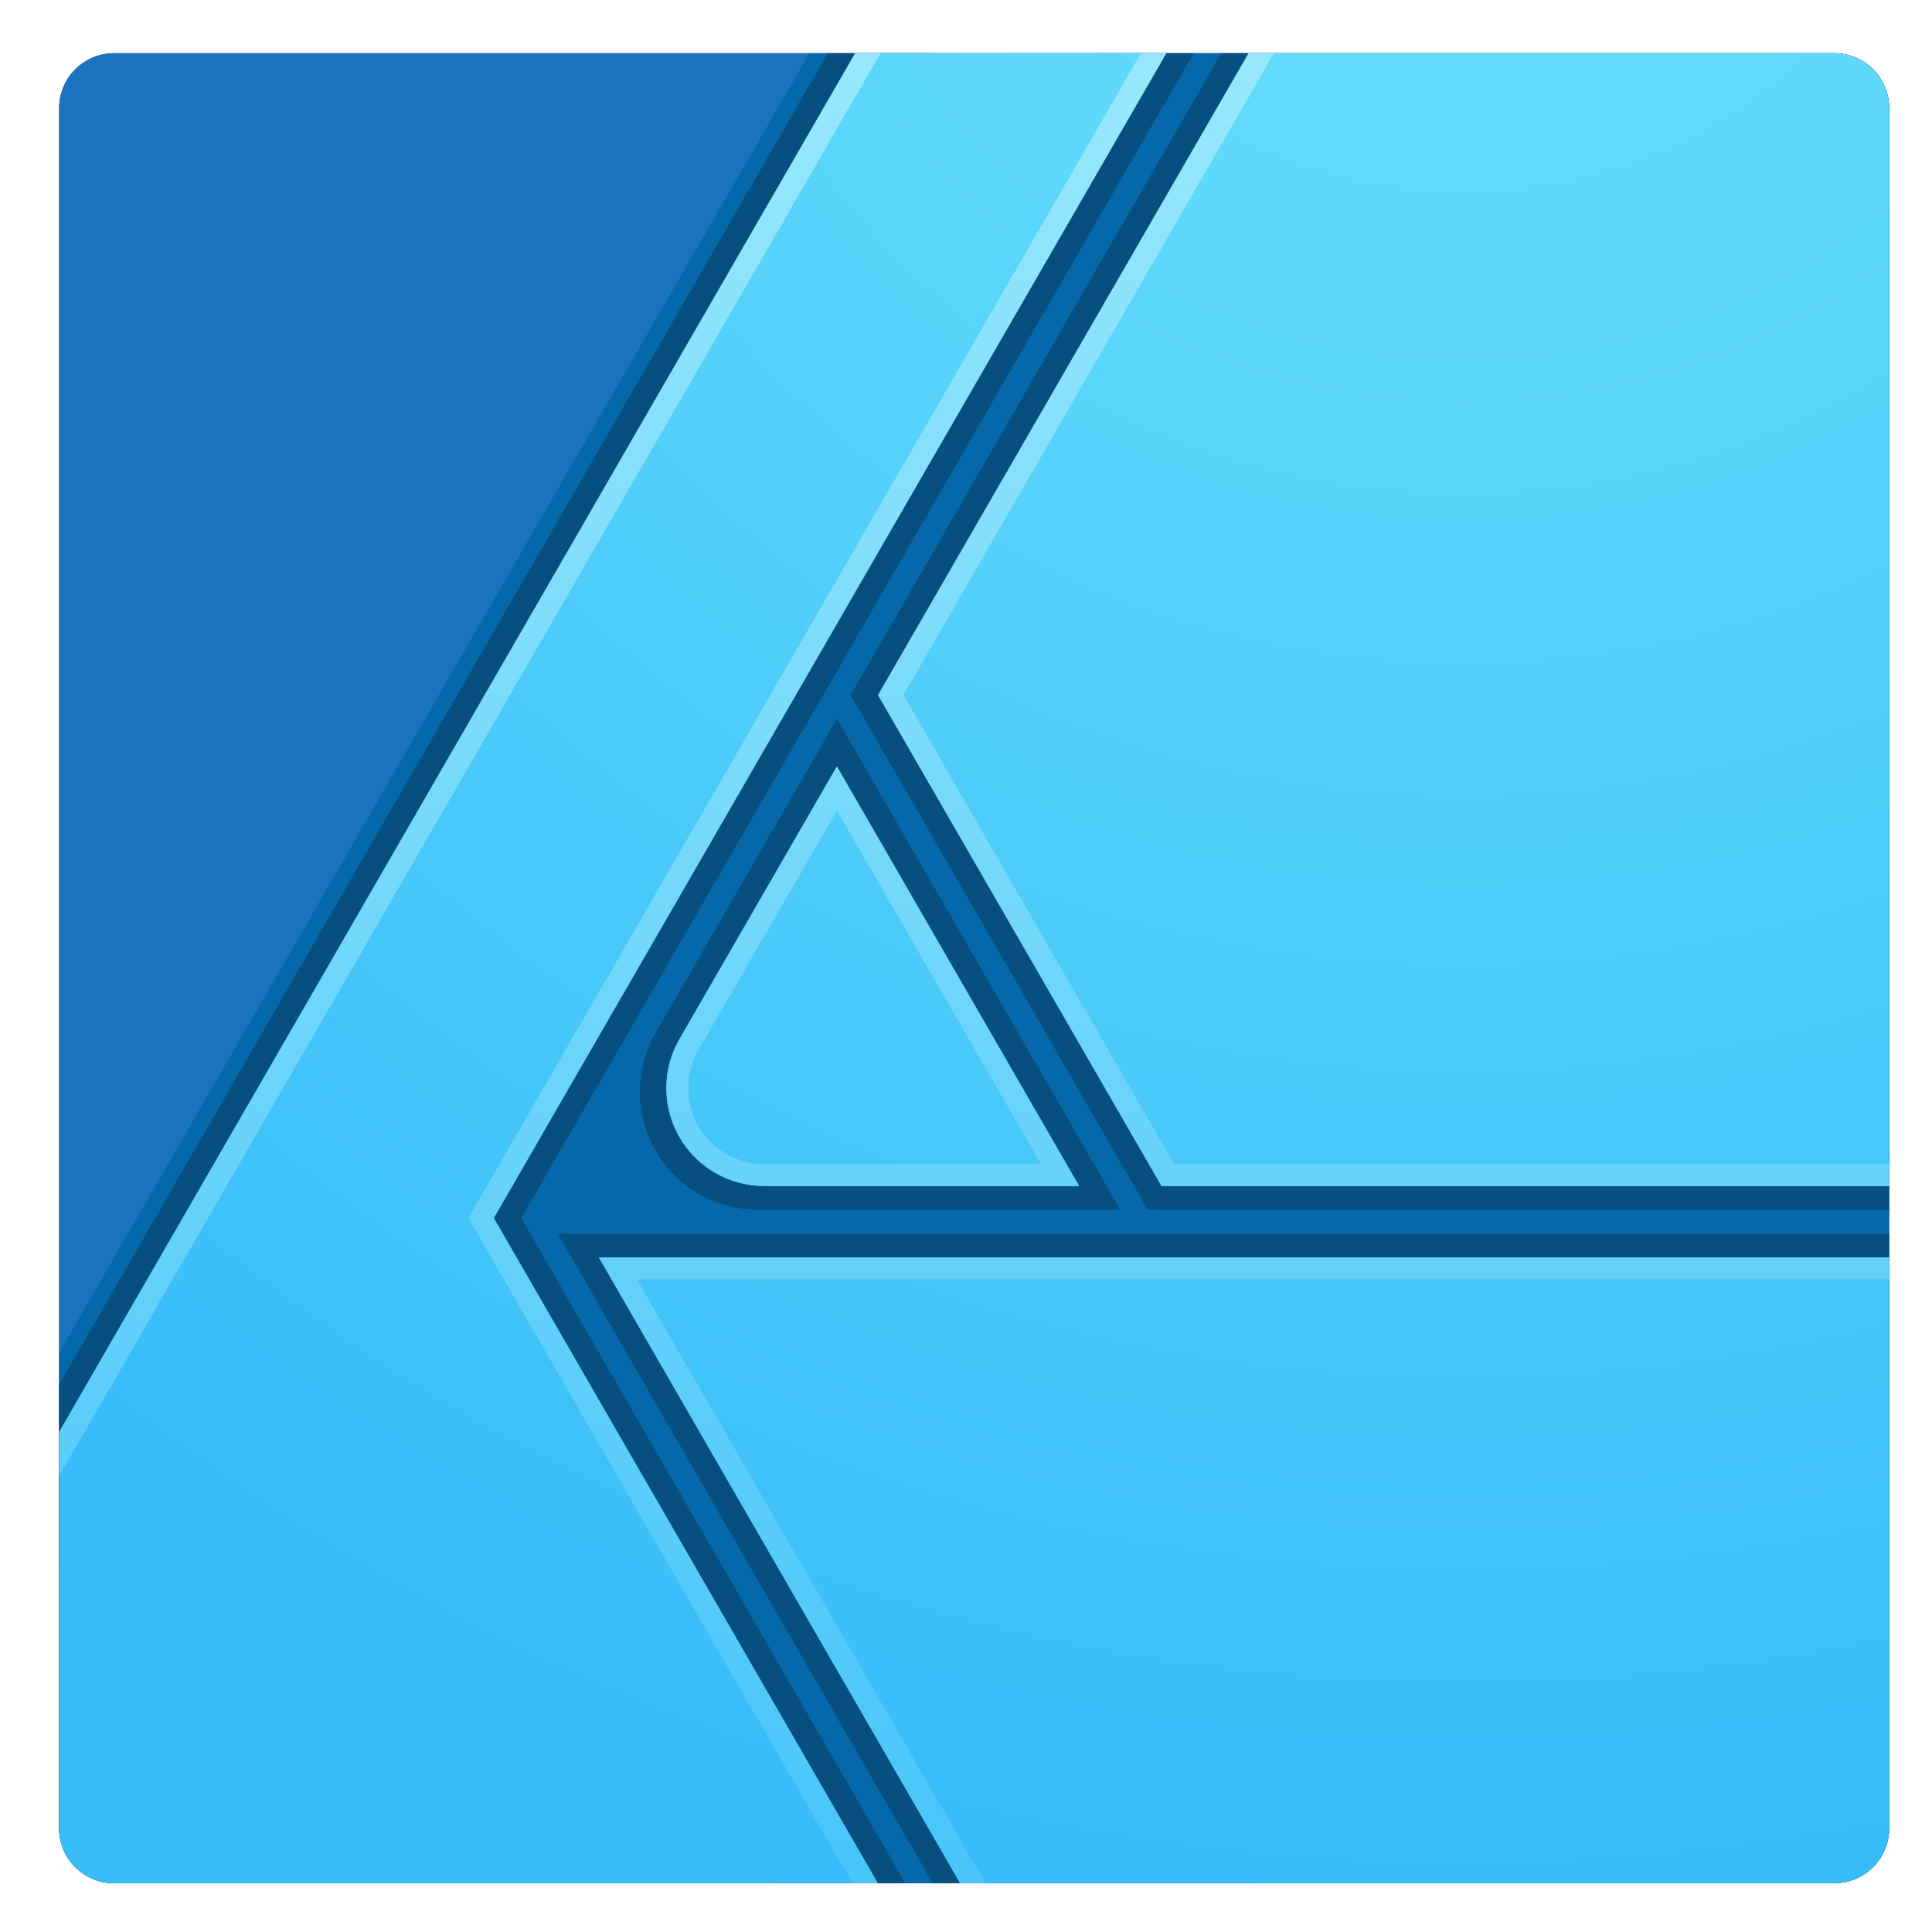 <svg xmlns="http://www.w3.org/2000/svg" width="128" height="128" viewBox="0 0 4399 4331">
    <g>
        <path d="M4301.38,212.182c0,-68.987 -56.014,-125.001 -125,-125.001l-3916.69,-0c-68.986,-0 -125,56.014 -125,125.001l-0,3916.69c-0,68.986 56.014,125 125,125l3916.69,0c68.986,0 125,-56.014 125,-125l0,-3916.69Z" fill="#144e8c"/>
        <g>
            <clipPath id="_clip1">
                <path d="M4301.38,212.182c0,-68.987 -56.014,-125.001 -125,-125.001l-3916.69,-0c-68.986,-0 -125,56.014 -125,125.001l-0,3916.69c-0,68.986 56.014,125 125,125l3916.69,0c68.986,0 125,-56.014 125,-125l0,-3916.69Z"/>
            </clipPath>
            <g clip-path="url(#_clip1)">
                <path d="M4301.38,212.182c0,-68.987 -56.014,-125.001 -125,-125.001l-3916.69,-0c-68.986,-0 -125,56.014 -125,125.001l-0,3916.69c-0,68.986 56.014,125 125,125l3916.69,0c68.986,0 125,-56.014 125,-125l0,-3916.69Z" fill="#1b72be"/>
                <path d="M4301.38,212.182c0,-68.987 -56.014,-125.001 -125,-125.001l-2333.35,-0l-1708.34,2958.94l-0,1082.75c-0,68.986 56.014,125 125,125l3916.69,0c68.986,0 125,-56.014 125,-125l0,-3916.69Z" fill="#0568aa"/>
                <path d="M2061.17,4253.87l-290.591,0l-750.581,-1509l1462.67,-2657.69l235.374,-0l-1531.25,2652.22l874.369,1514.47l0.01,0Zm787.168,0l-724.668,0l-853.902,-1479l3031.91,0l-0.289,276.147l-1453.05,1202.85Zm-720.27,-4166.69l-243.362,-0l-1750.01,3031.1l-0,421.529l1993.37,-3452.63Zm422.731,2633.17l-824.157,-0c-96.2,-0 -185.654,-50.328 -233.758,-133.623c-48.037,-83.205 -48.037,-186.051 -0,-269.257l412.656,-714.736l645.259,1117.62Zm1750.59,-0l-1688.09,-0l-676.515,-1171.75l843.76,-1461.42l305.717,0.192l-444.046,1510.59l206.122,423.405l1453.05,571.404l0,127.58Z" fill="#074f7f"/>
                <path d="M4301.37,4253.83l-2115.21,0l-822.629,-1424.85l2937.84,-0l-0,1424.85Zm-2302.71,0l-1863.96,0l-0,-1027.3l1812.5,-3139.37l708.334,0l-1531.25,2652.23l874.379,1514.45Zm458.554,-1587.32l-716.172,-0c-79.948,-0 -153.821,-41.952 -193.795,-111.206c-39.925,-69.143 -39.925,-154.612 0,-223.755c159.086,-275.554 358.285,-620.566 358.285,-620.566l551.682,955.527Zm1844.16,-0l-1656.58,-0l-645.513,-1117.92l843.752,-1461.43l1458.34,0l-0,2579.35Z" style="fill:url(#_Radial2);"/>
                <path d="M4398.05,4330.45l-2167.65,-0l-866.872,-1501.47l3033.01,-0l1.506,1501.47Zm-3273.77,-1591.07l918.621,1591.07l-2036.08,-0l-6.82,-870.648l1997.52,-3459.8l708.335,0l-1581.57,2739.38Zm325.851,139.608l809.136,1401.49l2088.73,0l-1.384,-1401.49l-2896.49,-0Zm576.254,-2828.98l-1976.28,3423.02l6.323,807.455l1899.87,0l-889.756,-1541.1l1552.71,-2689.38l-592.868,0Zm430.828,2616.5l-718.044,-0l-0.935,-0.041l-1.868,0l-0.936,-0.04l-0.932,-0l-3.727,-0.163l-0.928,-0.041l-0.932,-0.041l-0.927,-0.04l-0.928,-0.082l-0.928,-0.04l-0.923,-0.082l-0.928,-0.04l-3.695,-0.326l-0.919,-0.081l-0.924,-0.082l-0.92,-0.081l-0.919,-0.122l-0.92,-0.082l-0.915,-0.122l-0.92,-0.081l-1.831,-0.244l-0.912,-0.122l-0.915,-0.122l-2.735,-0.366l-0.911,-0.163l-0.907,-0.122l-0.908,-0.163l-0.907,-0.122l-1.815,-0.326l-1.807,-0.325l-0.899,-0.163l-0.903,-0.163l-0.899,-0.162l-0.9,-0.204l-0.899,-0.163l-0.895,-0.203l-0.899,-0.163l-0.896,-0.203l-0.891,-0.204l-0.895,-0.203l-0.891,-0.163l-0.891,-0.244l-0.891,-0.204l-1.774,-0.406l-0.887,-0.245l-1.766,-0.407l-1.766,-0.488l-3.516,-0.976l-1.75,-0.489l-0.87,-0.244l-0.871,-0.285l-0.871,-0.244l-0.871,-0.285l-0.866,-0.284l-0.867,-0.245l-0.867,-0.284l-2.588,-0.855l-0.858,-0.325l-1.717,-0.57l-0.855,-0.285l-1.709,-0.651l-0.85,-0.285l-0.851,-0.325l-0.846,-0.326l-0.85,-0.325l-0.847,-0.326l-2.527,-0.976l-0.838,-0.367l-0.838,-0.325l-0.838,-0.366l-0.834,-0.326l-1.669,-0.732l-0.83,-0.367l-0.83,-0.325l-0.826,-0.407l-1.652,-0.732l-1.644,-0.733l-0.818,-0.407l-0.818,-0.366l-0.817,-0.407l-0.814,-0.366l-0.814,-0.407l-2.429,-1.221l-1.612,-0.813l-1.603,-0.814l-0.801,-0.448l-0.798,-0.407l-0.793,-0.447l-0.794,-0.407l-0.793,-0.448l-2.368,-1.343l-0.786,-0.406l-0.781,-0.448l-0.781,-0.488l-0.781,-0.448l-0.778,-0.448l-0.773,-0.488l-0.777,-0.447l-0.769,-0.448l-0.773,-0.488l-0.769,-0.489l-0.765,-0.488l-0.765,-0.447l-1.522,-0.977l-1.514,-0.977l-0.756,-0.529l-0.753,-0.488l-0.749,-0.488l-0.749,-0.529l-0.748,-0.488l-0.745,-0.529l-0.74,-0.529l-0.741,-0.489l-0.741,-0.529l-0.736,-0.529l-2.197,-1.586l-0.725,-0.529l-0.728,-0.57l-0.724,-0.529l-0.721,-0.529l-0.72,-0.57l-0.716,-0.529l-0.716,-0.569l-1.424,-1.14l-0.708,-0.529l-0.708,-0.569l-0.704,-0.57l-0.7,-0.61l-1.4,-1.14l-0.691,-0.569l-0.696,-0.611l-0.688,-0.569l-0.692,-0.57l-1.367,-1.221l-0.683,-0.569l-0.68,-0.611l-1.351,-1.22l-0.671,-0.611l-2.002,-1.831l-0.664,-0.651l-0.659,-0.61l-0.655,-0.651l-0.659,-0.611l-0.651,-0.651l-0.651,-0.61l-1.294,-1.302l-0.643,-0.651l-1.278,-1.302l-1.269,-1.302l-0.631,-0.651l-0.626,-0.651l-0.627,-0.692l-0.623,-0.651l-0.618,-0.651l-0.619,-0.692l-0.614,-0.692l-0.614,-0.651l-0.607,-0.691l-0.61,-0.692l-1.807,-2.075l-1.782,-2.076l-0.586,-0.691l-0.586,-0.733l-0.586,-0.691l-0.578,-0.733l-0.577,-0.692l-0.578,-0.732l-0.57,-0.732l-0.57,-0.692l-0.569,-0.733l-1.123,-1.464l-1.115,-1.465l-0.554,-0.733l-0.549,-0.732l-0.545,-0.733l-0.545,-0.773l-0.542,-0.732l-0.541,-0.773l-0.533,-0.733l-1.066,-1.546l-0.525,-0.732l-0.525,-0.773l-0.52,-0.774l-1.034,-1.546l-0.513,-0.773l-1.017,-1.546l-0.5,-0.773l-0.501,-0.814l-0.5,-0.773l-0.493,-0.773l-0.492,-0.814l-0.488,-0.773l-0.969,-1.628l-0.48,-0.773l-0.476,-0.814l-0.472,-0.813l-0.936,-1.628l-0.464,-0.814l-0.46,-0.814l-0.455,-0.813l-0.452,-0.814l-0.448,-0.814l-0.887,-1.628l-0.435,-0.854l-0.435,-0.814l-0.428,-0.814l-0.427,-0.854l-0.423,-0.814l-0.419,-0.814l-0.415,-0.854l-0.411,-0.814l-0.411,-0.855l-0.403,-0.813l-0.798,-1.709l-0.394,-0.814l-0.773,-1.709l-0.383,-0.814l-0.757,-1.709l-0.37,-0.814l-0.732,-1.709l-0.716,-1.709l-0.354,-0.854l-0.35,-0.855l-0.346,-0.854l-0.342,-0.855l-0.338,-0.854l-0.667,-1.709l-0.651,-1.709l-0.322,-0.895l-0.626,-1.709l-0.31,-0.855l-0.305,-0.854l-0.305,-0.896l-0.297,-0.854l-0.293,-0.855l-0.293,-0.895l-0.285,-0.854l-0.285,-0.895l-0.28,-0.855l-0.277,-0.854l-0.273,-0.896l-0.268,-0.854l-0.265,-0.895l-0.26,-0.895l-0.26,-0.855l-0.253,-0.895l-0.252,-0.855l-0.248,-0.895l-0.24,-0.854l-0.24,-0.896l-0.236,-0.895l-0.232,-0.854l-0.232,-0.895l-0.224,-0.896l-0.22,-0.895l-0.219,-0.854l-0.216,-0.895l-0.415,-1.791l-0.204,-0.854l-0.199,-0.895l-0.195,-0.896l-0.383,-1.79l-0.366,-1.79l-0.35,-1.791l-0.171,-0.895l-0.167,-0.854l-0.162,-0.896l-0.159,-0.895l-0.155,-0.895l-0.15,-0.936l-0.151,-0.854l-0.142,-0.936l-0.143,-0.895l-0.138,-0.896l-0.134,-0.895l-0.126,-0.895l-0.131,-0.895l-0.122,-0.895l-0.118,-0.896l-0.228,-1.79l-0.105,-0.895l-0.106,-0.936l-0.102,-0.895l-0.187,-1.79l-0.09,-0.896l-0.085,-0.895l-0.086,-0.936l-0.077,-0.895l-0.146,-1.79l-0.069,-0.895l-0.062,-0.936l-0.061,-0.896l-0.057,-0.895l-0.052,-0.895l-0.049,-0.895l-0.049,-0.936l-0.041,-0.895l-0.073,-1.791l-0.033,-0.935l-0.048,-1.791l-0.021,-0.895l-0.016,-0.936l-0.024,-1.79l-0.005,-0.895l0,-1.831l0.005,-0.896l0.012,-0.895l0.012,-0.936l0.016,-0.895l0.021,-0.895l0.024,-0.895l0.024,-0.936l0.033,-0.895l0.073,-1.791l0.041,-0.936l0.098,-1.79l0.052,-0.895l0.057,-0.936l0.123,-1.79l0.069,-0.895l0.146,-1.791l0.077,-0.936l0.171,-1.79l0.09,-0.895l0.093,-0.895l0.094,-0.936l0.102,-0.896l0.211,-1.79l0.228,-1.79l0.118,-0.895l0.122,-0.896l0.131,-0.935l0.126,-0.896l0.134,-0.895l0.138,-0.895l0.285,-1.79l0.301,-1.791l0.155,-0.895l0.159,-0.895l0.162,-0.895l0.167,-0.896l0.171,-0.895l0.35,-1.79l0.183,-0.855l0.183,-0.895l0.383,-1.79l0.195,-0.895l0.199,-0.895l0.204,-0.896l0.207,-0.854l0.208,-0.895l0.216,-0.896l0.219,-0.895l0.22,-0.854l0.224,-0.895l0.464,-1.791l0.236,-0.854l0.48,-1.791l0.248,-0.854l0.252,-0.895l0.253,-0.855l0.26,-0.895l0.26,-0.854l0.265,-0.896l0.268,-0.854l0.273,-0.895l0.277,-0.855l0.28,-0.895l0.285,-0.854l0.285,-0.896l0.586,-1.709l0.297,-0.854l0.305,-0.895l0.305,-0.855l0.31,-0.854l0.313,-0.855l0.313,-0.895l0.322,-0.854l0.651,-1.709l0.667,-1.709l0.338,-0.855l0.342,-0.854l0.346,-0.855l0.35,-0.854l0.354,-0.855l0.716,-1.709l0.732,-1.709l0.37,-0.854l0.379,-0.814l0.378,-0.855l0.383,-0.854l0.386,-0.814l0.387,-0.854l0.394,-0.855l0.399,-0.814l0.399,-0.854l0.403,-0.855l0.822,-1.627l0.415,-0.855l0.419,-0.814l0.423,-0.854l0.855,-1.628l0.435,-0.814l0.435,-0.854l0.887,-1.628l0.448,-0.813l0.452,-0.814l0.455,-0.814l0.46,-0.855l0.464,-0.773l0.468,-0.813l358.285,-620.566l551.682,955.527Zm1938.31,-0l-1750.81,-0l-645.432,-1117.92l894.073,-1548.59l1484.07,-0l18.107,2666.51Zm-2804.95,-310.018l-0.395,0.691l-0.346,0.57l-0.35,0.651l-0.374,0.651l-0.358,0.651l-0.346,0.651l-0.338,0.61l-0.349,0.652l-0.334,0.61l-0.346,0.651l-0.33,0.651l-0.325,0.651l-0.334,0.651l-0.329,0.651l-0.631,1.262l-0.342,0.691l-0.301,0.611l-0.305,0.651l-0.301,0.651l-0.309,0.651l-0.318,0.691l-0.293,0.651l-0.293,0.611l-0.285,0.651l-0.305,0.692l-0.293,0.651l-0.281,0.651l-0.284,0.651l-0.261,0.651l-0.578,1.383l-0.244,0.57l-0.28,0.692l-0.269,0.691l-0.265,0.651l-0.252,0.651l-0.24,0.652l-0.285,0.732l-0.252,0.651l-0.48,1.302l-0.236,0.651l-0.261,0.733l-0.231,0.651l-0.232,0.691l-0.224,0.651l-0.22,0.651l-0.252,0.733l-0.216,0.651l-0.22,0.692l-0.227,0.691l-0.2,0.651l-0.211,0.651l-0.2,0.651l-0.215,0.733l-0.216,0.692l-0.191,0.651l-0.188,0.651l-0.191,0.691l-0.203,0.733l-0.2,0.692l-0.175,0.651l-0.179,0.691l-0.179,0.651l-0.179,0.692l-0.183,0.733l-0.171,0.651l-0.162,0.691l-0.175,0.692l-0.159,0.692l-0.155,0.651l-0.163,0.732l-0.15,0.651l-0.159,0.733l-0.146,0.691l-0.139,0.651l-0.15,0.733l-0.139,0.651l-0.284,1.465l-0.118,0.61l-0.126,0.692l-0.143,0.773l-0.122,0.692l-0.114,0.651l-0.122,0.732l-0.114,0.651l-0.211,1.384l-0.114,0.732l-0.11,0.692l-0.098,0.692l-0.094,0.691l-0.097,0.733l-0.09,0.651l-0.089,0.692l-0.179,1.464l-0.078,0.692l-0.073,0.651l-0.081,0.733l-0.204,2.034l-0.13,1.465l-0.057,0.692l-0.053,0.691l-0.053,0.733l-0.048,0.692l-0.045,0.651l-0.049,0.732l-0.041,0.732l-0.04,0.692l-0.033,0.692l-0.033,0.732l-0.032,0.692l-0.024,0.651l-0.025,0.733l-0.02,0.691l-0.017,0.692l-0.032,1.465l-0.008,0.692l-0.008,0.651l-0.004,0.773l-0,1.343l0.004,0.732l0.016,1.383l0.032,1.465l0.017,0.692l0.02,0.651l0.025,0.773l0.024,0.651l0.032,0.692l0.033,0.732l0.033,0.692l0.04,0.651l0.041,0.733l0.049,0.773l0.045,0.651l0.048,0.691l0.053,0.733l0.053,0.692l0.057,0.691l0.065,0.692l0.065,0.732l0.065,0.692l0.07,0.692l0.069,0.651l0.081,0.773l0.073,0.651l0.082,0.692l0.085,0.732l0.09,0.733l0.089,0.691l0.09,0.651l0.097,0.733l0.094,0.692l0.208,1.383l0.114,0.733l0.105,0.691l0.106,0.651l0.11,0.692l0.126,0.732l0.118,0.651l0.122,0.692l0.139,0.773l0.126,0.651l0.114,0.651l0.146,0.733l0.142,0.732l0.139,0.651l0.15,0.733l0.139,0.651l0.146,0.692l0.159,0.691l0.15,0.692l0.163,0.692l0.155,0.691l0.159,0.651l0.175,0.733l0.162,0.651l0.167,0.692l0.183,0.691l0.187,0.733l0.35,1.302l0.183,0.692l0.2,0.691l0.199,0.733l0.375,1.302l0.199,0.692l0.212,0.691l0.215,0.692l0.204,0.692l0.207,0.651l0.2,0.651l0.227,0.692l0.22,0.691l0.216,0.651l0.252,0.733l0.22,0.651l0.224,0.651l0.227,0.651l0.232,0.651l0.273,0.773l0.236,0.651l0.232,0.651l0.24,0.611l0.252,0.691l0.285,0.733l0.24,0.651l0.252,0.61l0.257,0.651l0.557,1.384l0.244,0.61l0.578,1.383l0.545,1.303l0.281,0.61l0.293,0.692l0.305,0.691l0.285,0.651l0.293,0.611l0.293,0.651l0.309,0.651l0.318,0.692l0.301,0.651l0.305,0.61l0.309,0.651l0.326,0.651l0.333,0.692l0.318,0.61l0.309,0.61l0.342,0.692l0.325,0.651l0.33,0.611l0.346,0.651l0.334,0.651l0.362,0.651l0.325,0.61l0.346,0.651l0.358,0.61l0.358,0.652l0.354,0.651l0.371,0.651l0.366,0.61l0.337,0.61l0.359,0.611l0.402,0.651l0.354,0.61l0.367,0.61l0.406,0.651l0.346,0.57l0.391,0.651l0.415,0.651l0.374,0.611l0.354,0.529l0.383,0.61l0.423,0.651l0.399,0.61l0.407,0.611l0.386,0.569l0.391,0.57l0.395,0.61l0.411,0.57l0.439,0.651l0.399,0.57l0.374,0.529l0.431,0.61l0.42,0.57l0.427,0.61l0.435,0.57l0.411,0.569l0.431,0.57l0.432,0.61l0.415,0.529l0.419,0.57l0.447,0.57l0.424,0.529l0.443,0.569l0.472,0.611l0.427,0.529l0.432,0.529l0.48,0.61l0.431,0.529l0.436,0.529l0.484,0.57l0.879,1.057l0.492,0.57l0.444,0.529l0.476,0.529l0.443,0.529l0.952,1.058l0.452,0.529l0.509,0.57l0.455,0.488l0.46,0.488l0.488,0.529l0.513,0.57l0.464,0.488l0.468,0.488l0.521,0.529l0.496,0.529l0.468,0.489l0.472,0.488l0.505,0.488l0.529,0.529l0.508,0.529l0.476,0.448l0.509,0.488l0.513,0.529l0.484,0.448l0.513,0.488l1.033,0.976l1.042,0.977l0.496,0.448l0.493,0.447l0.557,0.488l0.533,0.489l0.497,0.447l0.533,0.448l0.561,0.529l0.537,0.447l0.505,0.448l0.541,0.448l0.537,0.447l0.513,0.407l0.545,0.488l0.578,0.448l0.545,0.448l0.513,0.407l0.582,0.488l0.524,0.407l1.107,0.895l1.111,0.854l1.119,0.855l0.533,0.366l0.602,0.448l0.529,0.407l0.566,0.406l0.57,0.407l0.598,0.448l0.606,0.407l0.545,0.407l0.537,0.366l0.574,0.407l0.578,0.407l0.582,0.407l0.618,0.407l0.582,0.366l0.545,0.366l0.586,0.407l0.586,0.366l0.59,0.366l0.615,0.407l0.59,0.366l0.565,0.367l0.598,0.366l0.619,0.407l1.196,0.732l0.586,0.326l0.574,0.366l0.647,0.366l0.631,0.366l0.561,0.326l0.61,0.366l0.607,0.326l0.594,0.366l0.61,0.325l0.655,0.367l0.619,0.325l0.573,0.326l0.639,0.325l0.619,0.366l0.622,0.326l0.647,0.325l0.578,0.285l0.627,0.326l0.647,0.325l0.626,0.326l0.631,0.325l0.631,0.285l0.655,0.326l0.61,0.284l0.59,0.285l0.635,0.285l0.684,0.326l0.663,0.325l0.614,0.285l1.286,0.57l0.598,0.285l1.335,0.569l0.602,0.244l0.651,0.285l0.671,0.285l0.676,0.285l0.651,0.244l0.61,0.244l0.631,0.244l0.676,0.285l0.708,0.285l0.634,0.244l0.631,0.244l0.712,0.244l0.619,0.244l0.634,0.245l0.737,0.244l0.639,0.244l0.618,0.203l0.724,0.244l0.66,0.245l0.622,0.203l0.68,0.244l0.708,0.244l0.679,0.204l0.631,0.203l0.663,0.204l0.7,0.203l0.684,0.244l0.683,0.204l0.655,0.203l0.668,0.204l0.736,0.203l0.643,0.163l0.671,0.203l0.704,0.204l0.696,0.163l0.659,0.203l0.66,0.163l0.752,0.203l0.659,0.163l0.676,0.163l0.716,0.203l0.651,0.163l0.716,0.163l0.721,0.162l0.667,0.163l0.667,0.122l0.659,0.163l0.725,0.163l0.736,0.163l0.724,0.122l0.66,0.162l0.675,0.122l0.741,0.163l0.675,0.122l0.72,0.122l0.68,0.122l0.687,0.122l1.465,0.245l0.684,0.122l0.671,0.122l0.749,0.122l0.684,0.081l0.74,0.122l0.688,0.122l0.687,0.082l0.749,0.122l0.684,0.081l0.744,0.082l0.7,0.081l0.692,0.081l0.745,0.122l0.704,0.082l0.691,0.04l0.745,0.082l1.408,0.163l0.744,0.04l0.704,0.082l0.761,0.04l0.7,0.082l0.704,0.04l0.761,0.082l0.704,0.041l2.124,0.122l0.761,0.04l0.769,0.041l0.655,-0l0.708,0.041l0.769,0.04l0.769,0l0.712,0.041l1.432,0l0.77,0.041l631.727,-0l-465.081,-805.543l-314.954,545.533Zm1331.64,-2306.48l-865.203,1498.58l616.562,1067.91l1671.61,-0l-17.415,-2566.49l-1405.56,0Z" style="fill:url(#_Linear3);"/>
            </g>
        </g>
    </g>
    <defs>
        <radialGradient id="_Radial2" cx="0" cy="0" r="1" gradientUnits="userSpaceOnUse" gradientTransform="matrix(4949.76,0,0,4949.76,3319.43,-695.924)">
            <stop offset="0" style="stop-color:#6be1fb;stop-opacity:1"/>
            <stop offset="1" style="stop-color:#38bdfa;stop-opacity:1"/>
        </radialGradient>
        <linearGradient id="_Linear3" x1="0" y1="0" x2="1" y2="0" gradientUnits="userSpaceOnUse" gradientTransform="matrix(-0.073,-4166.67,4166.67,-0.073,7.36835e+06,4125.43)">
            <stop offset="0" style="stop-color:#4ac5fa;stop-opacity:1"/>
            <stop offset="1" style="stop-color:#97e8fc;stop-opacity:1"/>
        </linearGradient>
    </defs>
</svg>
